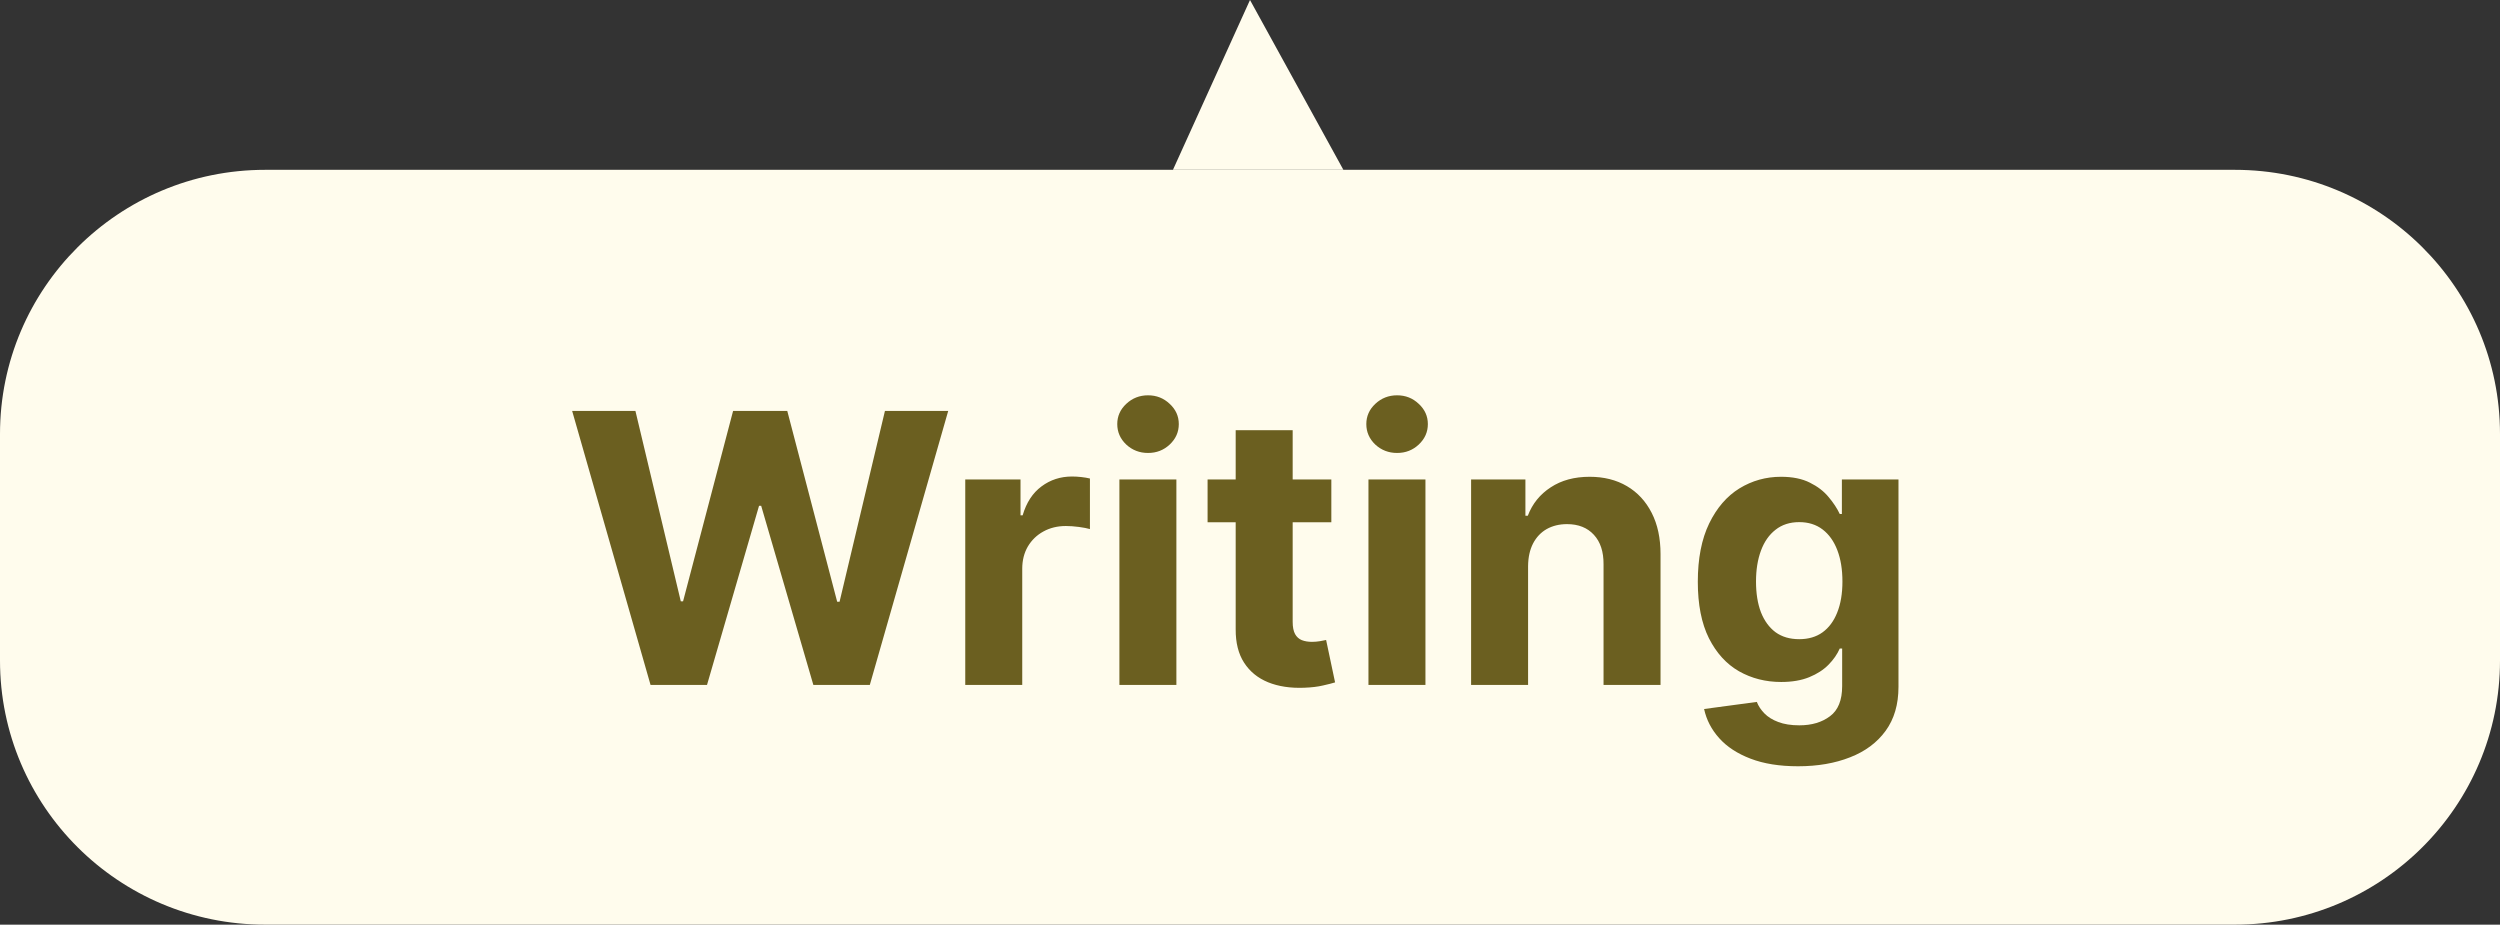 <svg width="146" height="54" viewBox="0 0 146 54" fill="none" xmlns="http://www.w3.org/2000/svg">
<rect x="0" y="0" width="146" height="54" fill="#333333" stroke="none"/>
<path d="M73 0L68.5 9.918H78.454L73 0Z" fill="#FFFCED"/>
<path d="M0 38.571C0 47.092 6.933 54 15.485 54H130.515C139.067 54 146 47.092 146 38.571V25.347C146 16.826 139.067 9.918 130.515 9.918H15.485C6.933 9.918 0 16.826 0 25.347V38.571Z" fill="#FFFCED"/>
<path d="M37.992 40L33.414 24H37.109L39.758 35.117H39.891L42.812 24H45.977L48.891 35.141H49.031L51.68 24H55.375L50.797 40H47.5L44.453 29.539H44.328L41.289 40H37.992ZM56.371 40V28H59.598V30.094H59.723C59.941 29.349 60.309 28.787 60.824 28.406C61.34 28.021 61.934 27.828 62.605 27.828C62.772 27.828 62.952 27.838 63.145 27.859C63.337 27.88 63.507 27.909 63.652 27.945V30.898C63.496 30.852 63.28 30.81 63.004 30.773C62.728 30.737 62.475 30.719 62.246 30.719C61.757 30.719 61.319 30.826 60.934 31.039C60.553 31.247 60.251 31.539 60.027 31.914C59.809 32.289 59.699 32.721 59.699 33.211V40H56.371ZM65.373 40V28H68.701V40H65.373ZM67.045 26.453C66.55 26.453 66.126 26.289 65.772 25.961C65.422 25.628 65.248 25.229 65.248 24.766C65.248 24.307 65.422 23.914 65.772 23.586C66.126 23.253 66.55 23.086 67.045 23.086C67.54 23.086 67.962 23.253 68.311 23.586C68.665 23.914 68.842 24.307 68.842 24.766C68.842 25.229 68.665 25.628 68.311 25.961C67.962 26.289 67.54 26.453 67.045 26.453ZM77.75 28V30.5H70.523V28H77.75ZM72.164 25.125H75.492V36.312C75.492 36.62 75.539 36.859 75.633 37.031C75.727 37.198 75.857 37.315 76.023 37.383C76.195 37.45 76.393 37.484 76.617 37.484C76.773 37.484 76.93 37.471 77.086 37.445C77.242 37.414 77.362 37.391 77.445 37.375L77.969 39.852C77.802 39.904 77.568 39.964 77.266 40.031C76.963 40.104 76.596 40.148 76.164 40.164C75.362 40.195 74.659 40.089 74.055 39.844C73.456 39.599 72.99 39.219 72.656 38.703C72.323 38.188 72.159 37.536 72.164 36.75V25.125ZM79.918 40V28H83.246V40H79.918ZM81.59 26.453C81.095 26.453 80.671 26.289 80.316 25.961C79.967 25.628 79.793 25.229 79.793 24.766C79.793 24.307 79.967 23.914 80.316 23.586C80.671 23.253 81.095 23.086 81.59 23.086C82.085 23.086 82.507 23.253 82.856 23.586C83.21 23.914 83.387 24.307 83.387 24.766C83.387 25.229 83.21 25.628 82.856 25.961C82.507 26.289 82.085 26.453 81.59 26.453ZM89.24 33.062V40H85.912V28H89.084V30.117H89.225C89.49 29.419 89.936 28.867 90.561 28.461C91.186 28.049 91.943 27.844 92.834 27.844C93.667 27.844 94.394 28.026 95.014 28.391C95.633 28.755 96.115 29.276 96.459 29.953C96.803 30.625 96.975 31.427 96.975 32.359V40H93.647V32.953C93.652 32.219 93.464 31.646 93.084 31.234C92.704 30.818 92.18 30.609 91.514 30.609C91.066 30.609 90.67 30.706 90.326 30.898C89.988 31.091 89.722 31.372 89.529 31.742C89.342 32.107 89.245 32.547 89.24 33.062ZM105.004 44.75C103.926 44.75 103.001 44.602 102.23 44.305C101.465 44.013 100.855 43.615 100.402 43.109C99.949 42.604 99.655 42.036 99.519 41.406L102.598 40.992C102.691 41.232 102.84 41.456 103.043 41.664C103.246 41.872 103.514 42.039 103.848 42.164C104.186 42.294 104.598 42.359 105.082 42.359C105.806 42.359 106.402 42.182 106.871 41.828C107.345 41.479 107.582 40.893 107.582 40.07V37.875H107.441C107.296 38.208 107.077 38.523 106.785 38.82C106.493 39.117 106.118 39.359 105.66 39.547C105.202 39.734 104.655 39.828 104.02 39.828C103.118 39.828 102.298 39.62 101.559 39.203C100.824 38.781 100.238 38.138 99.801 37.273C99.368 36.404 99.152 35.305 99.152 33.977C99.152 32.617 99.374 31.482 99.816 30.57C100.259 29.659 100.848 28.977 101.582 28.523C102.322 28.07 103.132 27.844 104.012 27.844C104.684 27.844 105.246 27.958 105.699 28.188C106.152 28.412 106.517 28.693 106.793 29.031C107.074 29.365 107.29 29.693 107.441 30.016H107.566V28H110.871V40.117C110.871 41.138 110.621 41.992 110.121 42.68C109.621 43.367 108.928 43.883 108.043 44.227C107.163 44.575 106.15 44.75 105.004 44.75ZM105.074 37.328C105.611 37.328 106.064 37.195 106.434 36.93C106.809 36.659 107.095 36.273 107.293 35.773C107.496 35.268 107.598 34.664 107.598 33.961C107.598 33.258 107.499 32.648 107.301 32.133C107.103 31.612 106.816 31.208 106.441 30.922C106.066 30.635 105.611 30.492 105.074 30.492C104.527 30.492 104.066 30.641 103.691 30.938C103.316 31.229 103.033 31.635 102.84 32.156C102.647 32.677 102.551 33.279 102.551 33.961C102.551 34.654 102.647 35.253 102.84 35.758C103.038 36.258 103.322 36.646 103.691 36.922C104.066 37.193 104.527 37.328 105.074 37.328Z" fill="#6B5F20"/>
</svg>
